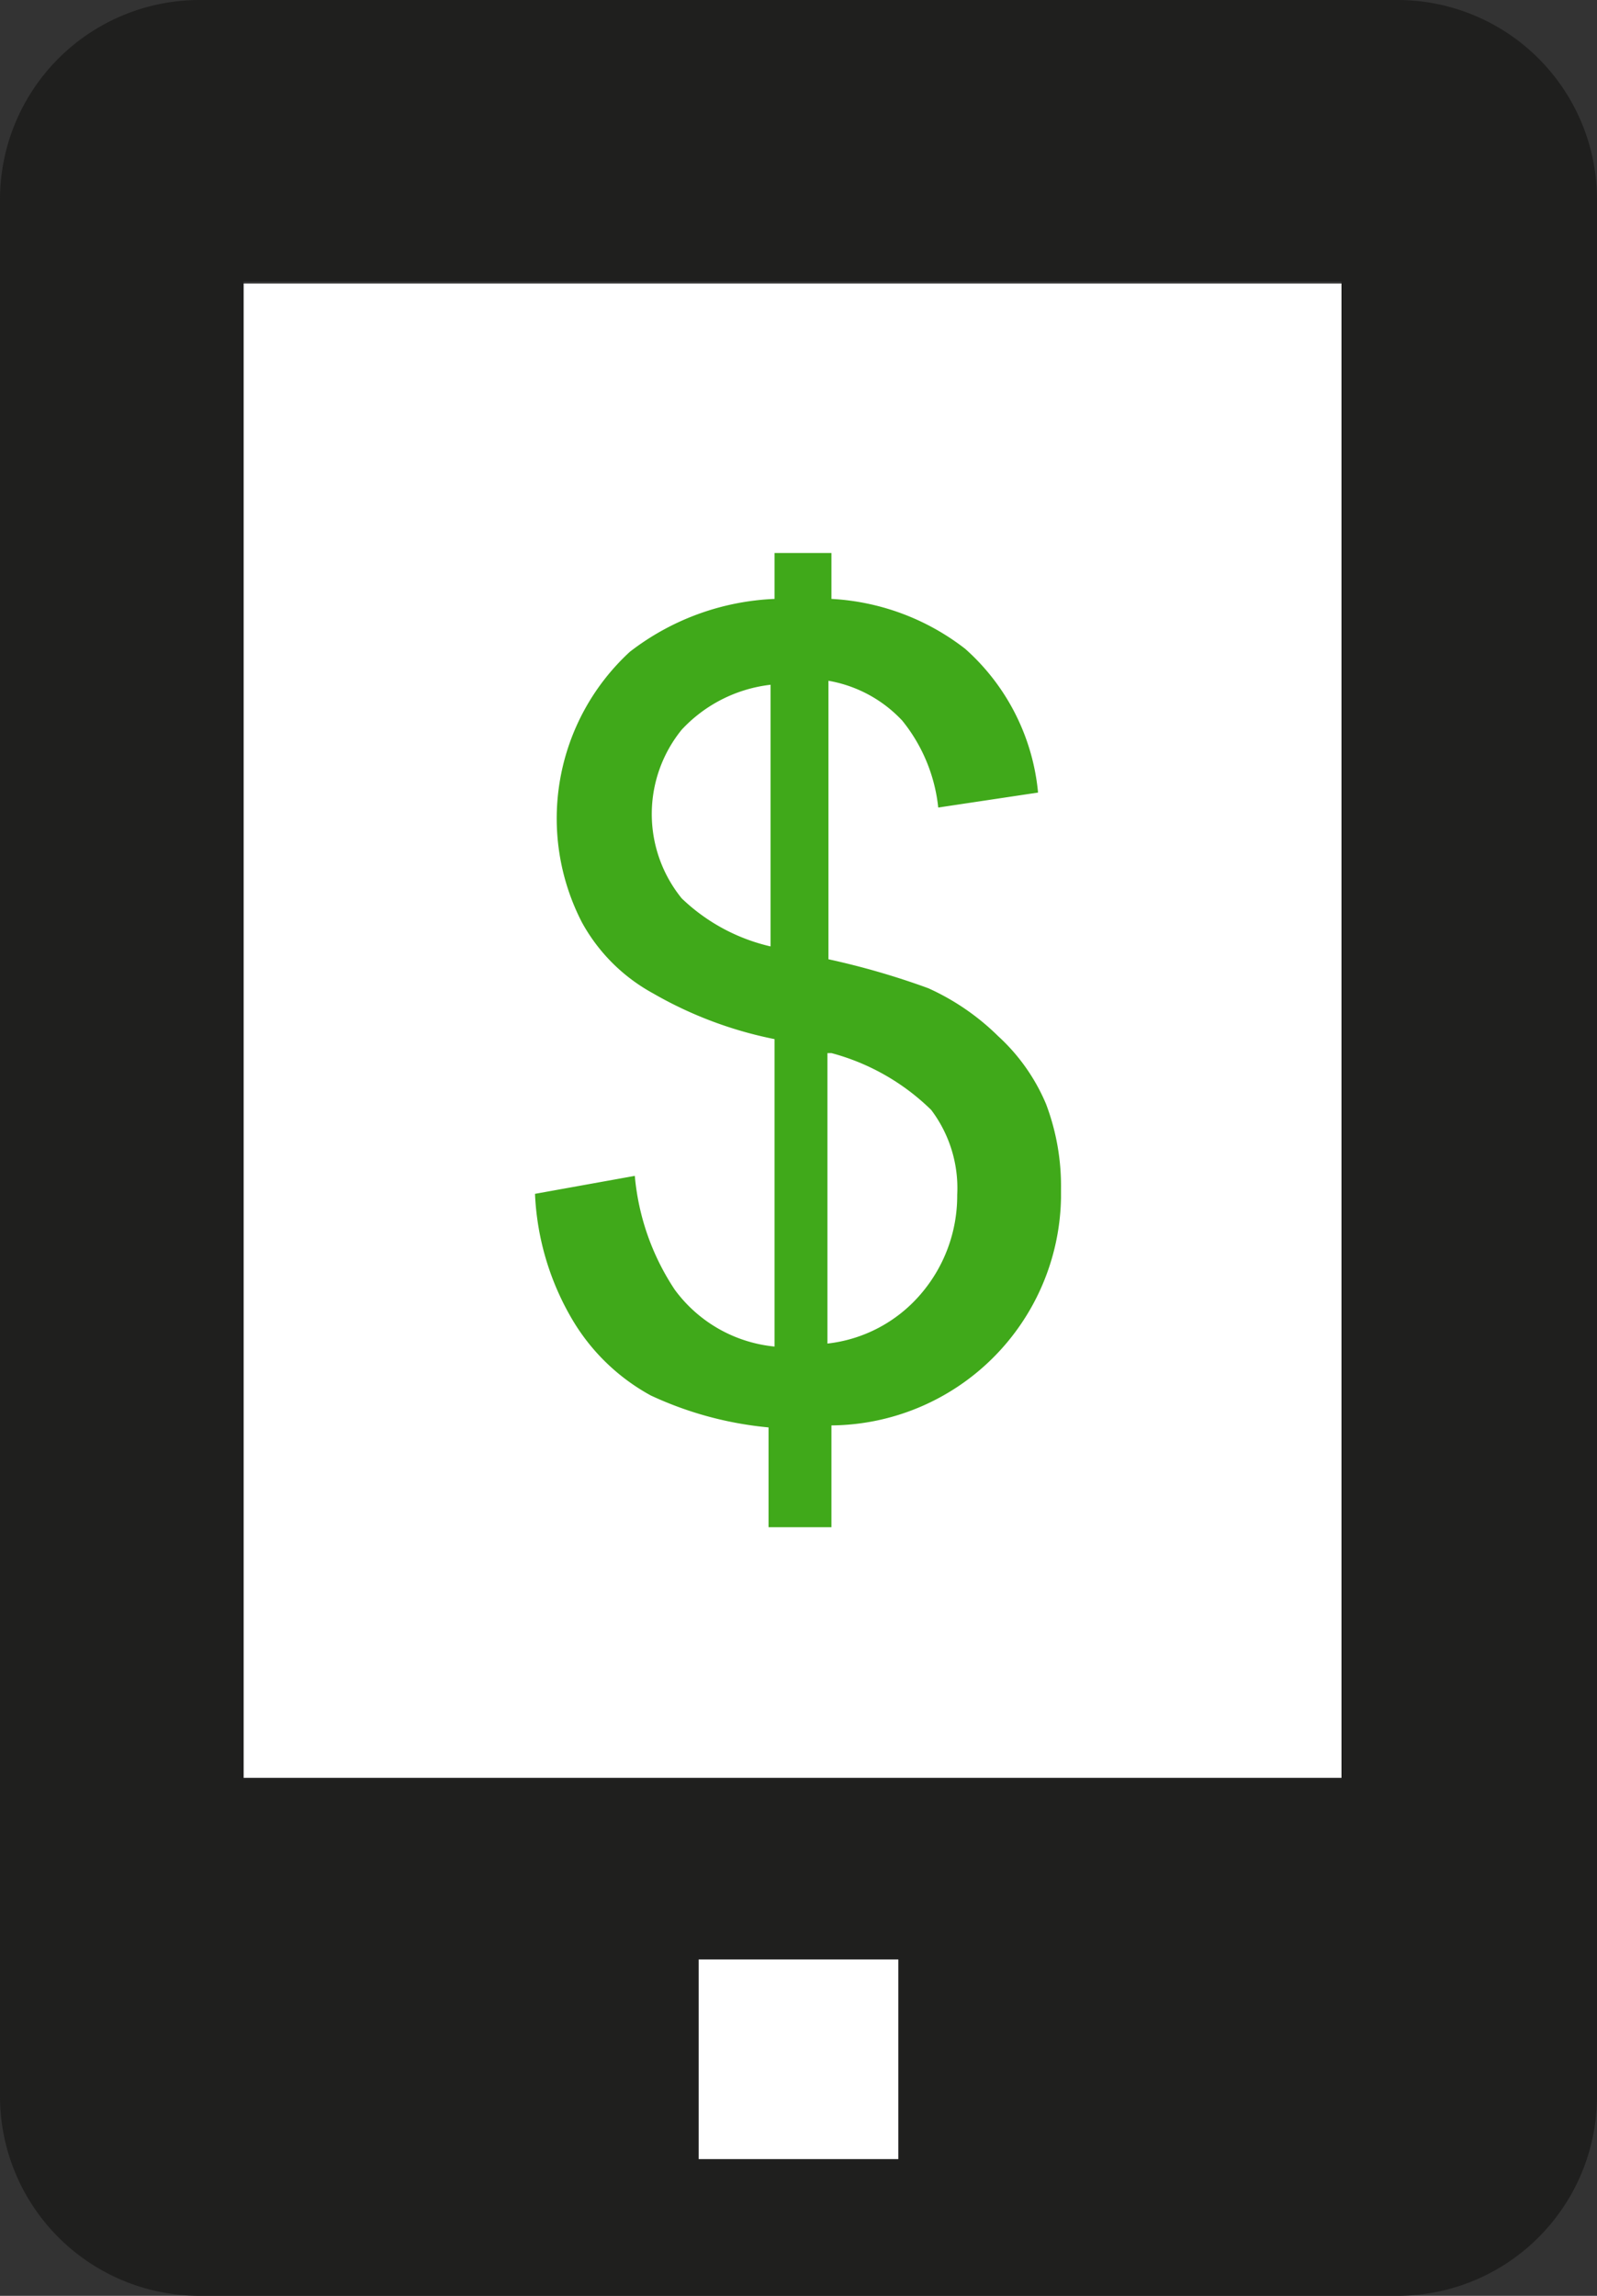 <svg id="mobile-payment-hover" xmlns="http://www.w3.org/2000/svg" width="16" height="23" viewBox="0 0 16 23"><rect x="0" y="0" width="16" height="23" fill="#333333" stroke="none"/><defs><style>.cls-1{fill:#fff;}.cls-2{fill:#1f1f1e;}.cls-3{fill:#40a91a;}</style></defs><title>mobile-payment-hover</title><rect class="cls-1" x="2.44" y="2.84" width="11" height="14.97"/><path class="cls-2" d="M14,0H2A2,2,0,0,0,0,2V21a2,2,0,0,0,2,2H14a2,2,0,0,0,2-2V2A2,2,0,0,0,14,0ZM9,21.63H7v-2H9v2Zm4.44-3.81h-11v-15h11v15Z" transform="translate(0)"/><rect class="cls-1" x="7" y="19.63" width="2" height="2"/><path id="_" data-name=" " class="cls-3" d="M8.33,15.28v-1A2.32,2.32,0,0,0,10.63,12V11.91a2.32,2.32,0,0,0-.15-0.85A1.94,1.94,0,0,0,10,10.38,2.4,2.4,0,0,0,9.3,9.9a7.67,7.67,0,0,0-1-.29V6.82a1.32,1.32,0,0,1,.74.4,1.66,1.66,0,0,1,.36.87l1-.15A2.2,2.2,0,0,0,9.67,6.5,2.39,2.39,0,0,0,8.33,6V5.54H7.76V6a2.54,2.54,0,0,0-1.45.53,2.27,2.27,0,0,0-.48,2.71,1.79,1.79,0,0,0,.71.71,4,4,0,0,0,1.22.46v3.08a1.41,1.41,0,0,1-1-.57,2.45,2.45,0,0,1-.4-1.14l-1,.18a2.71,2.71,0,0,0,.38,1.27,2.06,2.06,0,0,0,.78.75,3.57,3.57,0,0,0,1.18.32v1H8.33ZM7.76,9.49A1.9,1.9,0,0,1,6.83,9a1.34,1.34,0,0,1,0-1.69,1.44,1.44,0,0,1,.89-0.45V9.49h0Zm0.57,1.06a2.26,2.26,0,0,1,1,.57,1.3,1.3,0,0,1,.26.85,1.51,1.51,0,0,1-.37,1,1.44,1.44,0,0,1-.93.49V10.55Z" transform="translate(0)"/></svg>